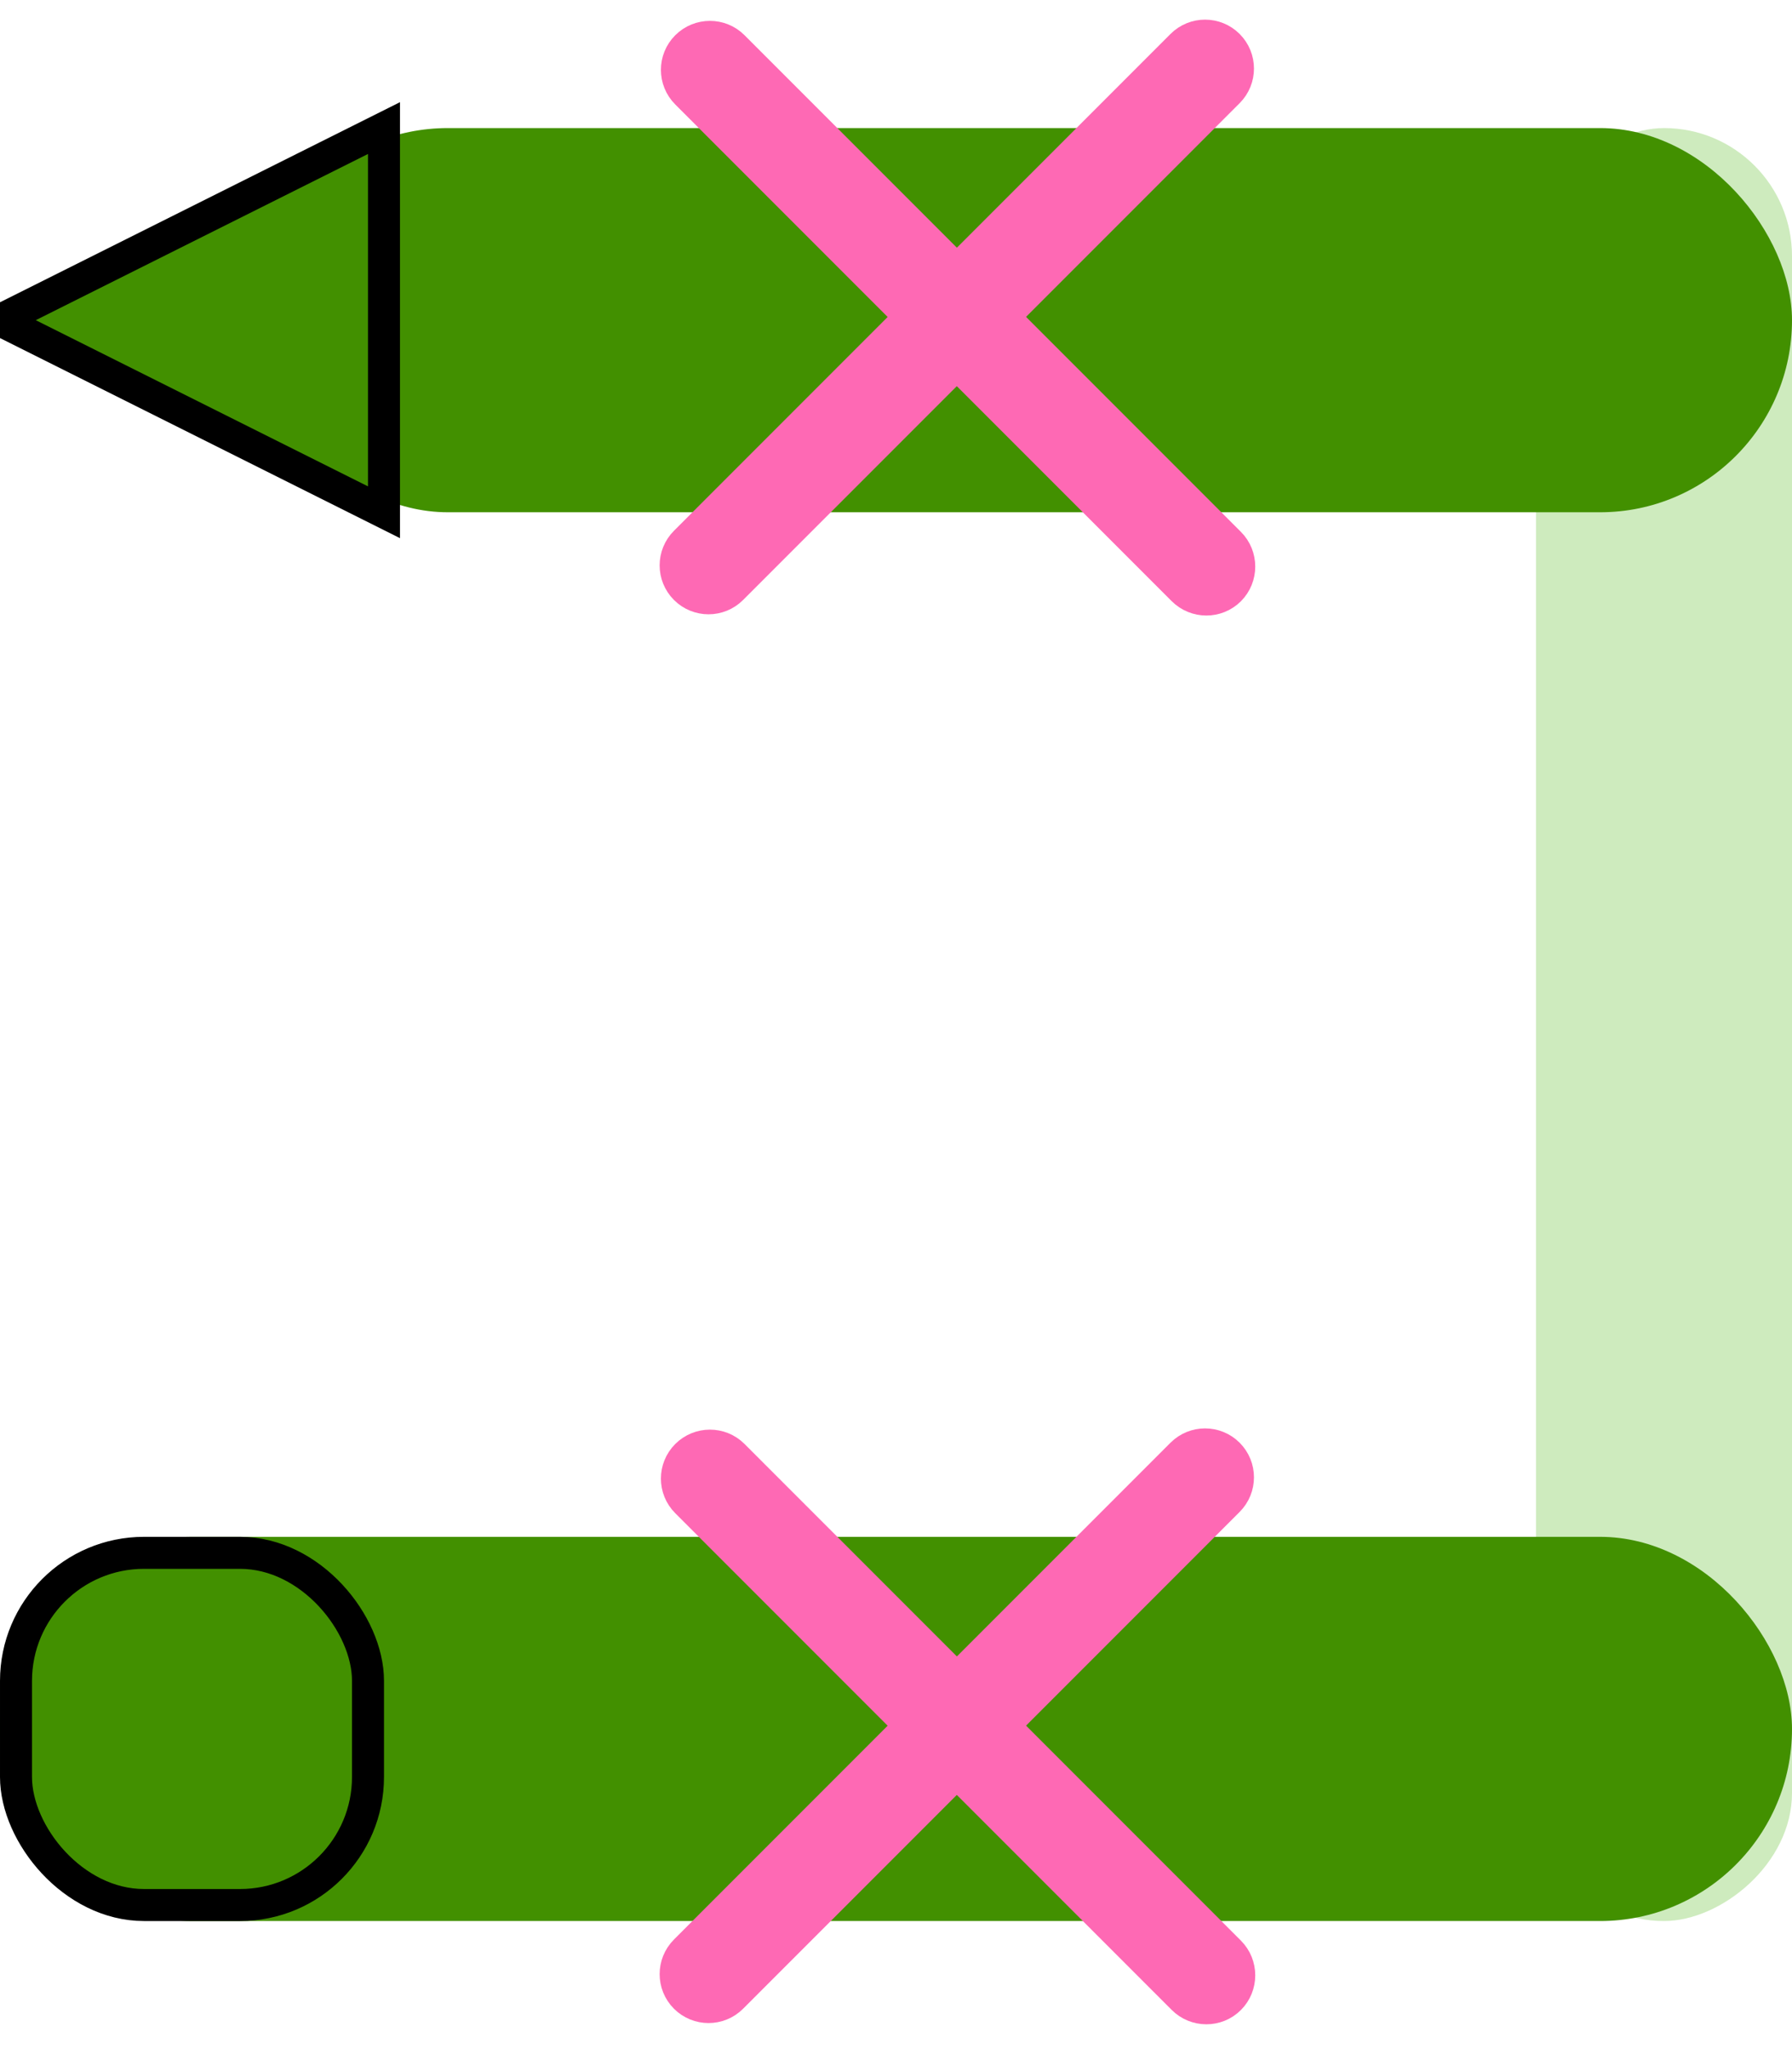 <?xml version="1.0" encoding="UTF-8"?>
<svg width="14px" height="16px" viewBox="0 0 14 16" version="1.1" xmlns="http://www.w3.org/2000/svg" xmlns:xlink="http://www.w3.org/1999/xlink">
    <!-- Generator: Sketch 53.2 (72643) - https://sketchapp.com -->
    <title>Group 8 Copy 18@3x</title>
    <desc>Created with Sketch.</desc>
    <g id="Page-1" stroke="none" stroke-width="1" fill="none" fill-rule="evenodd">
        <g id="Group-8-Copy-18">
            <rect id="Rectangle-Copy-6" fill="#CEEBBE" transform="translate(13, 8) rotate(90) translate(-13, -8) " x="6" y="7" width="14" height="2" rx="1"></rect>
            <rect id="Rectangle-Copy-4" fill="#429000" x="2" y="1" width="12" height="3" rx="1.5"></rect>
            <rect id="Rectangle-Copy-5" fill="#429000" x="0" y="12" width="14" height="3" rx="1.5"></rect>
            <polygon id="Triangle" stroke="#000000" stroke-width="0.25" fill="#429000" transform="translate(1.5, 2.5) rotate(-90) translate(-1.5, -2.5) " points="1.5 1 3 4 0 4"></polygon>
            <rect id="Rectangle" stroke="#000000" stroke-width="0.25" fill="#429000" x="0.125" y="12.125" width="2.75" height="2.75" rx="1"></rect>
            <g id="Group-6-Copy-2" transform="translate(5, 11)" fill="#FE69B4" stroke="#FE69B4" stroke-width="0.25">
                <path d="M-0.258,2.227 L5.227,2.227 C5.369,2.227 5.485,2.343 5.485,2.485 L5.485,2.485 C5.485,2.627 5.369,2.742 5.227,2.742 L-0.258,2.742 C-0.4,2.742 -0.515,2.627 -0.515,2.485 L-0.515,2.485 C-0.515,2.343 -0.4,2.227 -0.258,2.227 Z" id="Rectangle" transform="translate(2.485, 2.485) rotate(45) translate(-2.485, -2.485) "></path>
                <path d="M-0.268,2.218 L5.218,2.218 C5.36,2.218 5.475,2.333 5.475,2.475 L5.475,2.475 C5.475,2.617 5.36,2.732 5.218,2.732 L-0.268,2.732 C-0.41,2.732 -0.525,2.617 -0.525,2.475 L-0.525,2.475 C-0.525,2.333 -0.41,2.218 -0.268,2.218 Z" id="Rectangle-Copy-3" transform="translate(2.475, 2.475) rotate(-45) translate(-2.475, -2.475) "></path>
            </g>
            <g id="Group-6-Copy-4" transform="translate(5, 0)" fill="#FE69B4" stroke="#FE69B4" stroke-width="0.25">
                <path d="M-0.258,2.227 L5.227,2.227 C5.369,2.227 5.485,2.343 5.485,2.485 L5.485,2.485 C5.485,2.627 5.369,2.742 5.227,2.742 L-0.258,2.742 C-0.4,2.742 -0.515,2.627 -0.515,2.485 L-0.515,2.485 C-0.515,2.343 -0.4,2.227 -0.258,2.227 Z" id="Rectangle" transform="translate(2.485, 2.485) rotate(45) translate(-2.485, -2.485) "></path>
                <path d="M-0.268,2.218 L5.218,2.218 C5.36,2.218 5.475,2.333 5.475,2.475 L5.475,2.475 C5.475,2.617 5.36,2.732 5.218,2.732 L-0.268,2.732 C-0.41,2.732 -0.525,2.617 -0.525,2.475 L-0.525,2.475 C-0.525,2.333 -0.41,2.218 -0.268,2.218 Z" id="Rectangle-Copy-3" transform="translate(2.475, 2.475) rotate(-45) translate(-2.475, -2.475) "></path>
            </g>
        </g>
    </g>
</svg>